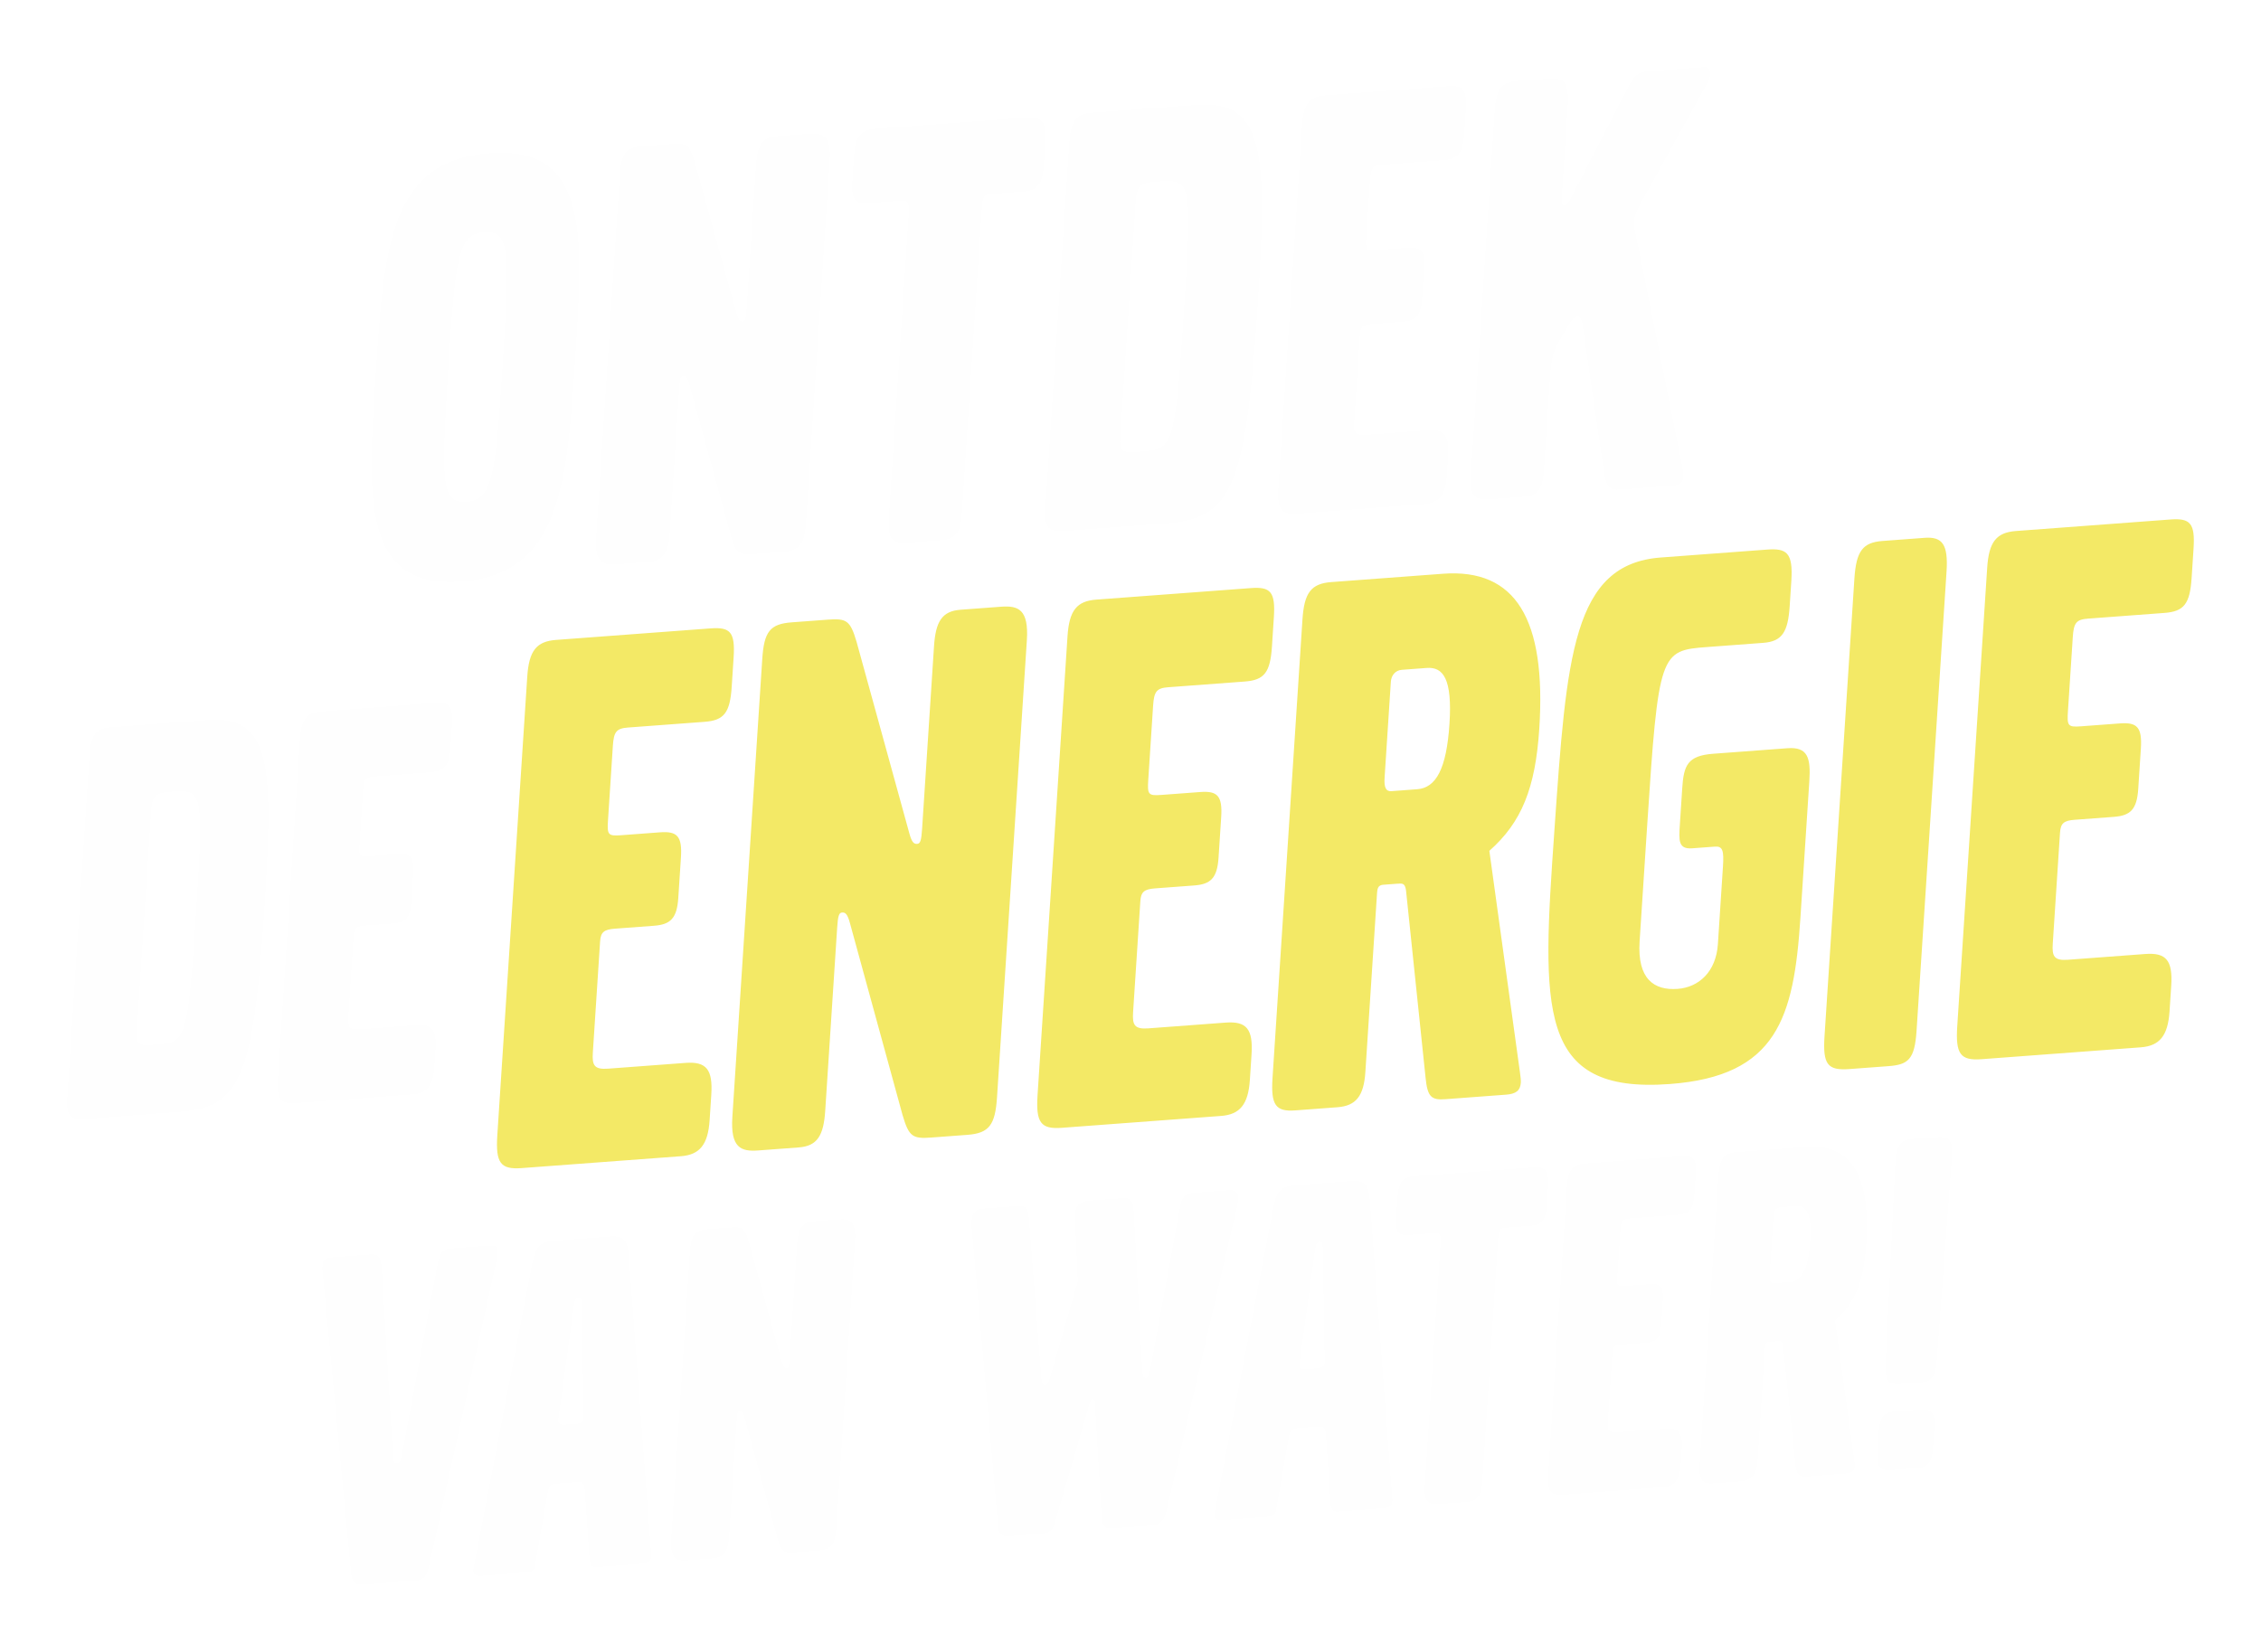 <svg width="505px" height="369px" viewBox="0 0 505 369" version="1.1" xmlns="http://www.w3.org/2000/svg" xmlns:xlink="http://www.w3.org/1999/xlink">
    <defs>
        <filter x="-11.1%" y="-15.5%" width="122.1%" height="131.0%" filterUnits="objectBoundingBox" id="filter-1">
            <feOffset dx="9" dy="12" in="SourceAlpha" result="shadowOffsetOuter1"></feOffset>
            <feGaussianBlur stdDeviation="7.5" in="shadowOffsetOuter1" result="shadowBlurOuter1"></feGaussianBlur>
            <feColorMatrix values="0 0 0 0 0.031   0 0 0 0 0.227   0 0 0 0 0.269  0 0 0 0.25 0" type="matrix" in="shadowBlurOuter1" result="shadowMatrixOuter1"></feColorMatrix>
            <feMerge>
                <feMergeNode in="shadowMatrixOuter1"></feMergeNode>
                <feMergeNode in="SourceGraphic"></feMergeNode>
            </feMerge>
        </filter>
    </defs>
    <g id="UI-design" stroke="none" stroke-width="1" fill="none" fill-rule="evenodd">
        <g id="Homepage---Desktop" transform="translate(-477, -221)">
            <g id="Pay-off" filter="url(#filter-1)" transform="translate(483, 224)">
                <path d="M143.495,235.249 L143.865,229.588 C144.234,223.928 142.792,222.097 138.084,222.45 L120.821,223.738 C117.682,223.972 117.228,222.949 117.413,220.119 L119.03,195.352 C119.168,193.229 119.901,192.647 122.342,192.464 L131.06,191.814 C134.723,191.54 136.199,190.198 136.498,185.598 L137.087,176.576 C137.399,171.799 136.26,170.652 132.423,170.938 L123.705,171.59 C120.74,171.81 120.588,171.469 120.808,168.108 L121.882,151.655 C122.089,148.472 122.66,147.725 125.275,147.529 L142.364,146.254 C146.723,145.93 148.048,144.247 148.429,138.408 L148.856,131.863 C149.226,126.201 148.086,125.055 143.727,125.38 L109.2,127.955 C104.841,128.281 103.144,130.343 102.763,136.182 L96.076,238.61 C95.672,244.803 96.789,246.303 101.497,245.952 L137.069,243.298 C141.255,242.986 143.138,240.733 143.495,235.249 M207.688,230.107 L214.352,128.033 C214.803,121.133 212.431,120.254 208.594,120.54 L199.526,121.217 C195.342,121.529 193.971,123.92 193.612,129.404 L190.957,170.092 C190.783,172.746 190.562,173.466 189.865,173.519 C189.167,173.571 188.667,173.256 188.109,171.185 L176.325,128.405 C174.905,123.582 174.067,123.116 169.882,123.429 L161.861,124.027 C156.978,124.391 155.654,126.074 155.25,132.266 L148.574,234.517 C148.123,241.418 150.495,242.296 154.333,242.01 L163.4,241.333 C167.584,241.021 168.955,238.63 169.314,233.146 L171.981,192.281 C172.154,189.627 172.375,188.907 173.073,188.855 C173.771,188.803 174.271,189.117 174.829,191.189 L186.601,234.145 C188.021,238.968 188.859,239.434 193.044,239.122 L201.066,238.523 C205.948,238.159 207.284,236.3 207.688,230.107 M264.161,226.246 L264.531,220.585 C264.901,214.924 263.458,213.095 258.75,213.446 L241.487,214.734 C238.348,214.969 237.895,213.946 238.079,211.115 L239.696,186.348 C239.834,184.226 240.567,183.643 243.008,183.461 L251.727,182.811 C255.389,182.537 256.865,181.194 257.165,176.596 L257.754,167.573 C258.065,162.797 256.926,161.649 253.089,161.936 L244.371,162.586 C241.406,162.807 241.254,162.467 241.474,159.106 L242.548,142.653 C242.757,139.469 243.326,138.721 245.941,138.526 L263.03,137.252 C267.39,136.926 268.714,135.243 269.095,129.405 L269.522,122.86 C269.892,117.199 268.752,116.052 264.393,116.376 L229.867,118.953 C225.507,119.278 223.81,121.341 223.429,127.178 L216.742,229.608 C216.338,235.799 217.455,237.301 222.163,236.95 L257.736,234.296 C261.921,233.983 263.804,231.73 264.161,226.246 M324.683,226.835 C324.718,226.305 324.601,225.433 324.485,224.562 L317.651,175.075 C324.832,168.73 327.933,161.104 328.8,147.836 C330.404,123.246 323.505,111.966 307.289,113.176 L282.353,115.036 C277.819,115.375 276.296,117.426 275.904,123.439 L269.218,225.868 C268.826,231.884 269.941,233.384 274.301,233.06 L283.718,232.356 C287.902,232.044 289.611,229.804 289.956,224.498 L292.578,184.339 C292.694,182.571 293.554,182.683 294.601,182.604 L297.042,182.422 C298.262,182.33 298.786,182.292 299.031,183.857 L303.408,225.782 C303.829,229.976 304.643,230.796 307.782,230.561 L321.383,229.546 C323.65,229.377 324.568,228.605 324.683,226.835 M308.744,146.692 C308.086,156.776 305.729,161.001 301.544,161.313 L295.789,161.742 C294.569,161.833 294.103,160.988 294.254,158.688 L295.651,137.282 C295.743,135.867 296.684,134.741 298.079,134.637 L303.659,134.22 C307.32,133.946 309.403,136.608 308.744,146.692 M387.12,190.137 L389.117,159.533 C389.464,154.225 388.754,151.813 384.22,152.152 L367.654,153.388 C361.899,153.817 361.063,155.991 360.728,161.123 L360.197,169.26 C359.966,172.798 359.838,174.744 362.977,174.509 L368.035,174.133 C369.778,174.002 370.057,175.038 369.827,178.575 L368.696,195.913 C368.29,202.104 364.421,205.562 359.713,205.913 C354.482,206.304 350.656,203.772 351.211,195.28 C352.146,180.951 352.897,169.452 352.897,169.452 C355.426,130.709 355.798,130.33 366.26,129.549 L378.815,128.612 C383.001,128.3 384.348,126.264 384.729,120.425 L385.099,114.765 C385.514,108.396 384.014,107.451 379.654,107.777 L355.94,109.546 C336.235,111.017 334.896,131.537 332.181,170.47 C329.395,210.464 328.16,229.393 357.978,227.167 C381.868,225.385 385.664,212.427 387.12,190.137 M413.065,215.312 L419.763,112.707 C420.156,106.691 418.887,104.849 414.877,105.148 L405.46,105.852 C401.101,106.176 399.59,108.049 399.186,114.242 L392.511,216.493 C392.095,222.862 393.224,224.187 398.106,223.822 L406.825,223.172 C411.185,222.846 412.649,221.681 413.065,215.312 M469.574,210.92 L469.944,205.259 C470.313,199.597 468.871,197.769 464.163,198.12 L446.898,199.408 C443.761,199.643 443.306,198.62 443.491,195.789 L445.108,171.022 C445.247,168.9 445.978,168.316 448.419,168.135 L457.139,167.485 C460.8,167.211 462.276,165.868 462.577,161.269 L463.166,152.247 C463.478,147.47 462.337,146.322 458.502,146.609 L449.782,147.259 C446.819,147.481 446.667,147.141 446.886,143.779 L447.961,127.327 C448.168,124.143 448.737,123.395 451.354,123.2 L468.443,121.926 C472.802,121.6 474.127,119.916 474.507,114.079 L474.935,107.534 C475.305,101.872 474.164,100.726 469.806,101.05 L435.278,103.627 C430.918,103.952 429.223,106.015 428.842,111.852 L422.155,214.281 C421.751,220.473 422.868,221.975 427.576,221.623 L463.148,218.97 C467.334,218.657 469.215,216.404 469.574,210.92" id="Fill-1" fill="#F3E966"></path>
                <path d="M44.022,188.367 C46.098,156.363 45.698,144.777 31.442,145.847 L9.48,147.497 C6.398,147.729 5.268,149.38 4.988,153.708 L0.064,229.65 C-0.243,234.372 0.468,235.232 4.193,234.953 L24.999,233.39 C38.484,232.376 41.556,226.404 44.022,188.367 M28.654,190.826 C26.944,217.189 26.387,217.884 20.095,218.356 C15.728,218.684 15.359,218.451 15.573,215.172 L18.754,166.118 C18.984,162.577 19.779,162.125 23.376,161.855 C30.439,161.325 30.542,161.708 28.654,190.826 M82.003,223.496 L82.276,219.299 C82.548,215.101 81.485,213.746 78.018,214.006 L65.303,214.961 C62.992,215.135 62.656,214.376 62.793,212.279 L63.984,193.915 C64.085,192.342 64.625,191.91 66.422,191.775 L72.845,191.293 C75.542,191.089 76.629,190.094 76.85,186.685 L77.284,179.996 C77.514,176.454 76.674,175.604 73.849,175.816 L67.427,176.297 C65.243,176.462 65.132,176.21 65.294,173.717 L66.085,161.519 C66.238,159.158 66.657,158.605 68.583,158.459 L81.17,157.514 C84.381,157.273 85.357,156.026 85.637,151.697 L85.952,146.845 C86.224,142.647 85.385,141.797 82.174,142.037 L56.744,143.948 C53.534,144.189 52.284,145.718 52.003,150.046 L47.078,225.988 C46.78,230.58 47.603,231.692 51.071,231.431 L77.27,229.463 C80.353,229.233 81.74,227.562 82.003,223.496" id="Fill-3" fill="#FEFEFE"></path>
                <path d="M96.002,266.119 C96.473,263.876 96.197,263.124 94.238,263.271 L85.858,263.899 C84.117,264.029 83.334,264.42 82.69,267.669 L74.727,310.199 C74.546,311.317 74.183,311.896 73.639,311.937 C73.094,311.978 72.804,311.447 72.768,310.346 L70.283,268.599 C70.056,265.415 69.316,265.139 67.575,265.269 L59.195,265.897 C57.235,266.044 56.859,266.845 57.041,269.038 L63.398,336.21 C63.58,338.404 64.292,339.122 66.141,338.984 L77.677,338.119 C79.527,337.98 80.34,337.148 80.81,334.906 L96.002,266.119 Z M130.459,332.509 L125.409,265.239 C125.184,262.055 124.057,261.036 121.446,261.232 L108.822,262.178 C105.774,262.406 104.621,263.486 103.977,266.735 L90.737,335.486 C90.555,336.603 91.172,337.108 92.478,337.01 L102.491,336.259 C104.014,336.145 104.362,335.789 104.565,334.339 L107.337,318.35 C107.655,316.782 108.105,316.526 109.302,316.437 L113.873,316.094 C115.07,316.004 115.484,316.305 115.608,317.73 L116.66,333.212 C116.776,334.748 117.292,335.15 118.38,335.069 L128.718,334.294 C129.806,334.212 130.496,333.61 130.459,332.509 L130.459,332.509 Z M115.347,301.748 C115.406,302.516 114.832,303 113.744,303.082 L111.024,303.286 C109.936,303.367 109.535,302.846 109.687,302.172 L113.188,276.639 C113.376,275.411 113.63,274.84 114.175,274.799 C114.718,274.758 114.908,275.186 114.937,276.398 L115.347,301.748 Z M171.811,326.099 L175.97,262.112 C176.251,257.787 174.771,257.236 172.377,257.415 L166.717,257.839 C164.106,258.035 163.25,259.535 163.027,262.972 L161.369,288.478 C161.261,290.142 161.123,290.593 160.688,290.625 C160.252,290.658 159.941,290.461 159.592,289.163 L152.238,262.345 C151.351,259.323 150.828,259.03 148.217,259.226 L143.21,259.601 C140.163,259.829 139.337,260.884 139.085,264.766 L134.919,328.864 C134.638,333.189 136.117,333.739 138.511,333.56 L144.171,333.136 C146.783,332.94 147.639,331.442 147.862,328.004 L149.527,302.387 C149.635,300.724 149.773,300.272 150.207,300.239 C150.643,300.206 150.955,300.405 151.305,301.703 L158.651,328.63 C159.537,331.654 160.061,331.945 162.672,331.749 L167.679,331.374 C170.726,331.146 171.559,329.98 171.811,326.099 L171.811,326.099 Z M261.247,254.728 C262.001,251.472 261.289,250.752 259.221,250.907 L251.278,251.502 C249.753,251.617 248.933,252.561 248.586,254.574 L241.876,291.162 C241.695,292.279 241.449,292.74 240.904,292.781 C240.47,292.813 240.165,292.504 240.136,291.293 L238.227,255.681 C238.058,253.266 237.565,252.53 235.714,252.669 L228.096,253.239 C225.266,253.452 225.028,255.456 225.116,257.436 L225.732,271.295 L219.45,292.953 C219.045,294.199 218.922,294.428 218.485,294.461 C218.051,294.493 217.739,294.296 217.6,293.092 L214.828,257.434 C214.667,254.909 214.166,254.283 212.425,254.414 L205.024,254.969 C203.174,255.107 201.745,255.435 202.037,259.276 L207.906,325.601 C208.089,327.795 208.597,328.308 210.447,328.169 L217.52,327.639 C219.371,327.5 220.176,326.779 220.603,325.201 L228.276,298.803 C228.421,298.241 228.681,297.558 229.117,297.526 C229.552,297.493 229.61,298.262 229.574,298.817 L231.014,323.317 C231.16,326.066 231.669,326.579 233.846,326.416 L242.334,325.779 C244.184,325.641 245.003,324.698 245.591,322.335 L261.247,254.728 Z M295.986,320.104 L290.936,252.834 C290.711,249.651 289.584,248.632 286.973,248.827 L274.349,249.773 C271.301,250.002 270.148,251.081 269.504,254.33 L256.264,323.081 C256.082,324.198 256.699,324.703 258.005,324.605 L268.018,323.855 C269.541,323.741 269.889,323.384 270.092,321.934 L272.864,305.945 C273.182,304.377 273.632,304.122 274.829,304.032 L279.4,303.689 C280.597,303.6 281.011,303.901 281.135,305.325 L282.187,320.808 C282.303,322.343 282.819,322.745 283.907,322.664 L294.245,321.889 C295.334,321.808 296.023,321.205 295.986,320.104 L295.986,320.104 Z M280.874,289.343 C280.933,290.112 280.359,290.596 279.271,290.677 L276.551,290.881 C275.463,290.963 275.062,290.441 275.214,289.767 L278.715,264.234 C278.903,263.006 279.157,262.435 279.702,262.394 C280.245,262.353 280.435,262.781 280.464,263.993 L280.874,289.343 Z M330.494,254.063 L330.76,249.96 C330.977,246.633 330.178,245.589 327.566,245.785 L301.012,247.775 C298.182,247.987 297.356,249.042 297.104,252.924 L296.859,256.694 C296.621,260.355 297.223,261.081 299.835,260.885 L305.494,260.461 C306.365,260.396 306.894,260.577 306.764,262.573 L303.247,316.69 C303.016,320.239 303.714,321.18 306.652,320.959 L312.311,320.535 C315.141,320.323 315.858,319.276 316.11,315.396 L319.606,261.611 C319.721,259.837 320.078,259.368 321.166,259.287 L326.825,258.863 C329.436,258.667 330.263,257.612 330.494,254.063 L330.494,254.063 Z M360.396,312.187 L360.627,308.639 C360.857,305.089 359.957,303.943 357.018,304.163 L346.244,304.97 C344.285,305.117 344.002,304.477 344.118,302.702 L345.127,287.177 C345.213,285.847 345.67,285.481 347.194,285.366 L352.635,284.959 C354.921,284.787 355.842,283.947 356.029,281.063 L356.397,275.408 C356.592,272.413 355.88,271.694 353.486,271.873 L348.045,272.281 C346.194,272.42 346.1,272.206 346.237,270.099 L346.907,259.786 C347.037,257.79 347.392,257.321 349.025,257.199 L359.69,256.4 C362.41,256.196 363.237,255.14 363.475,251.481 L363.742,247.378 C363.972,243.83 363.261,243.11 360.541,243.314 L338.991,244.929 C336.271,245.133 335.212,246.426 334.975,250.086 L330.801,314.295 C330.549,318.175 331.246,319.116 334.184,318.896 L356.385,317.232 C358.998,317.037 360.173,315.625 360.396,312.187 L360.396,312.187 Z M399.256,312.475 C399.278,312.143 399.205,311.596 399.132,311.05 L394.867,280.029 C399.349,276.05 401.284,271.271 401.824,262.953 C402.826,247.539 398.521,240.468 388.4,241.226 L372.838,242.392 C370.008,242.605 369.057,243.889 368.812,247.661 L364.639,311.869 C364.394,315.639 365.091,316.58 367.813,316.376 L373.689,315.936 C376.302,315.74 377.366,314.336 377.583,311.009 L379.219,285.836 C379.291,284.727 379.828,284.797 380.482,284.748 L382.005,284.634 C382.767,284.577 383.093,284.553 383.246,285.534 L385.978,311.814 C386.241,314.444 386.748,314.957 388.707,314.81 L397.196,314.174 C398.61,314.068 399.184,313.584 399.256,312.475 L399.256,312.475 Z M389.309,262.237 C388.899,268.558 387.426,271.206 384.814,271.402 L381.224,271.671 C380.461,271.728 380.17,271.197 380.264,269.756 L381.136,256.338 C381.194,255.451 381.782,254.744 382.652,254.679 L386.135,254.418 C388.42,254.247 389.72,255.915 389.309,262.237 L389.309,262.237 Z M420.956,243.533 C421.194,239.872 420.504,238.82 417.784,239.024 L412.015,239.456 C409.621,239.636 408.447,241.048 408.339,244.368 L406.139,289.888 C406.01,293.54 406.823,294.362 409.434,294.166 L414.006,293.824 C416.4,293.644 417.336,292.581 417.567,289.031 L420.956,243.533 Z M416.783,307.741 L416.985,304.636 C417.216,301.087 416.983,299.669 413.936,299.898 L408.277,300.322 C405.23,300.55 404.809,302.017 404.578,305.565 L404.376,308.671 C404.145,312.219 404.379,313.636 407.427,313.407 L413.085,312.983 C416.133,312.755 416.553,311.289 416.783,307.741 L416.783,307.741 Z" id="Fill-5" fill="#FEFEFE"></path>
                <path d="M113.469,65.058 C115.291,37.182 116.574,17.571 94.307,19.23 C71.903,20.899 70.759,40.5 68.936,68.375 C67.114,96.25 65.647,116.573 88.052,114.904 C110.318,113.246 111.646,92.933 113.469,65.058 M97.288,66.263 C95.676,90.917 95.162,96.67 89.215,97.113 C83.268,97.556 83.643,91.814 85.117,67.17 C86.729,42.515 87.206,37.322 93.153,36.879 C99.1,36.436 98.762,41.619 97.288,66.263 M165.024,101.643 L170.309,20.817 C170.666,15.353 168.785,14.658 165.743,14.884 L158.551,15.42 C155.231,15.667 154.144,17.56 153.86,21.903 L151.753,54.12 C151.616,56.222 151.441,56.793 150.888,56.834 C150.335,56.876 149.938,56.625 149.496,54.986 L140.149,21.112 C139.023,17.293 138.358,16.924 135.04,17.171 L128.679,17.645 C124.805,17.934 123.756,19.267 123.435,24.169 L118.141,105.135 C117.784,110.598 119.664,111.295 122.707,111.068 L129.899,110.532 C133.217,110.285 134.305,108.391 134.589,104.049 L136.705,71.691 C136.842,69.589 137.017,69.019 137.571,68.978 C138.123,68.937 138.52,69.186 138.964,70.825 L148.299,104.84 C149.426,108.659 150.09,109.028 153.41,108.781 L159.772,108.307 C163.644,108.019 164.704,106.546 165.024,101.643 M218.143,21.714 L218.482,16.531 C218.756,12.329 217.742,11.011 214.422,11.258 L180.677,13.772 C177.082,14.04 176.031,15.373 175.71,20.275 L175.399,25.037 C175.097,29.66 175.863,30.579 179.182,30.332 L186.374,29.796 C187.479,29.714 188.153,29.942 187.988,32.463 L183.518,100.822 C183.225,105.305 184.111,106.494 187.845,106.216 L195.037,105.68 C198.633,105.412 199.544,104.09 199.865,99.187 L204.307,31.248 C204.454,29.006 204.906,28.416 206.289,28.313 L213.481,27.777 C216.799,27.53 217.85,26.197 218.143,21.714 M265.862,53.845 C268.096,19.666 267.667,7.292 252.315,8.436 L228.666,10.197 C225.346,10.444 224.13,12.207 223.828,16.83 L218.525,97.936 C218.195,102.979 218.961,103.898 222.971,103.599 L245.375,101.93 C259.897,100.849 263.205,94.469 265.862,53.845 M249.311,56.472 C247.47,84.628 246.872,85.369 240.095,85.874 C235.392,86.224 234.996,85.975 235.225,82.473 L238.651,30.083 C238.898,26.301 239.756,25.82 243.628,25.531 C251.234,24.965 251.345,25.374 249.311,56.472 M308.143,91.26 L308.436,86.777 C308.729,82.296 307.585,80.846 303.851,81.125 L290.16,82.145 C287.67,82.33 287.309,81.521 287.456,79.28 L288.738,59.668 C288.848,57.988 289.429,57.527 291.365,57.383 L298.28,56.867 C301.184,56.651 302.355,55.588 302.593,51.946 L303.06,44.801 C303.307,41.019 302.403,40.111 299.361,40.337 L292.446,40.852 C290.095,41.027 289.975,40.758 290.149,38.097 L291.001,25.068 C291.165,22.547 291.618,21.956 293.691,21.802 L307.245,20.792 C310.702,20.535 311.753,19.202 312.056,14.579 L312.394,9.396 C312.688,4.913 311.783,4.006 308.326,4.263 L280.943,6.303 C277.485,6.561 276.139,8.194 275.837,12.817 L270.534,93.923 C270.213,98.826 271.099,100.014 274.833,99.736 L303.046,97.634 C306.366,97.387 307.859,95.602 308.143,91.26 M366.993,1.565 C367.066,0.445 366.549,-0.074 365.443,0.008 L353.134,0.925 C350.23,1.142 349.585,2.584 347.531,6.639 L335.868,29.253 C335.241,30.416 334.928,30.997 334.245,30.909 C333.702,30.81 333.748,30.109 333.793,29.408 L335.158,8.537 C335.47,3.774 334.464,2.316 331.282,2.553 L323.814,3.109 C320.358,3.367 319.16,4.85 318.839,9.753 L313.545,90.719 C313.215,95.762 314.109,96.81 317.983,96.522 L324.897,96.007 C328.355,95.749 329.516,94.826 329.846,89.783 L331.156,69.752 C331.375,66.389 331.669,63.998 332.913,61.815 C336.183,55.995 336.331,55.845 337.437,55.762 C338.406,55.69 338.425,57.5 338.814,59.98 L343.28,90.594 C343.761,93.765 344.535,94.544 346.887,94.369 L358.227,93.524 C360.578,93.349 361.445,92.726 360.715,89.156 L350.237,36.826 C350.034,35.727 349.802,35.047 350.013,33.916 C350.217,32.924 350.548,32.064 351.017,31.192 L366.468,3.277 C366.782,2.696 366.957,2.125 366.993,1.565" id="Fill-7" fill="#FEFEFE"></path>
            </g>
        </g>
    </g>
</svg>
